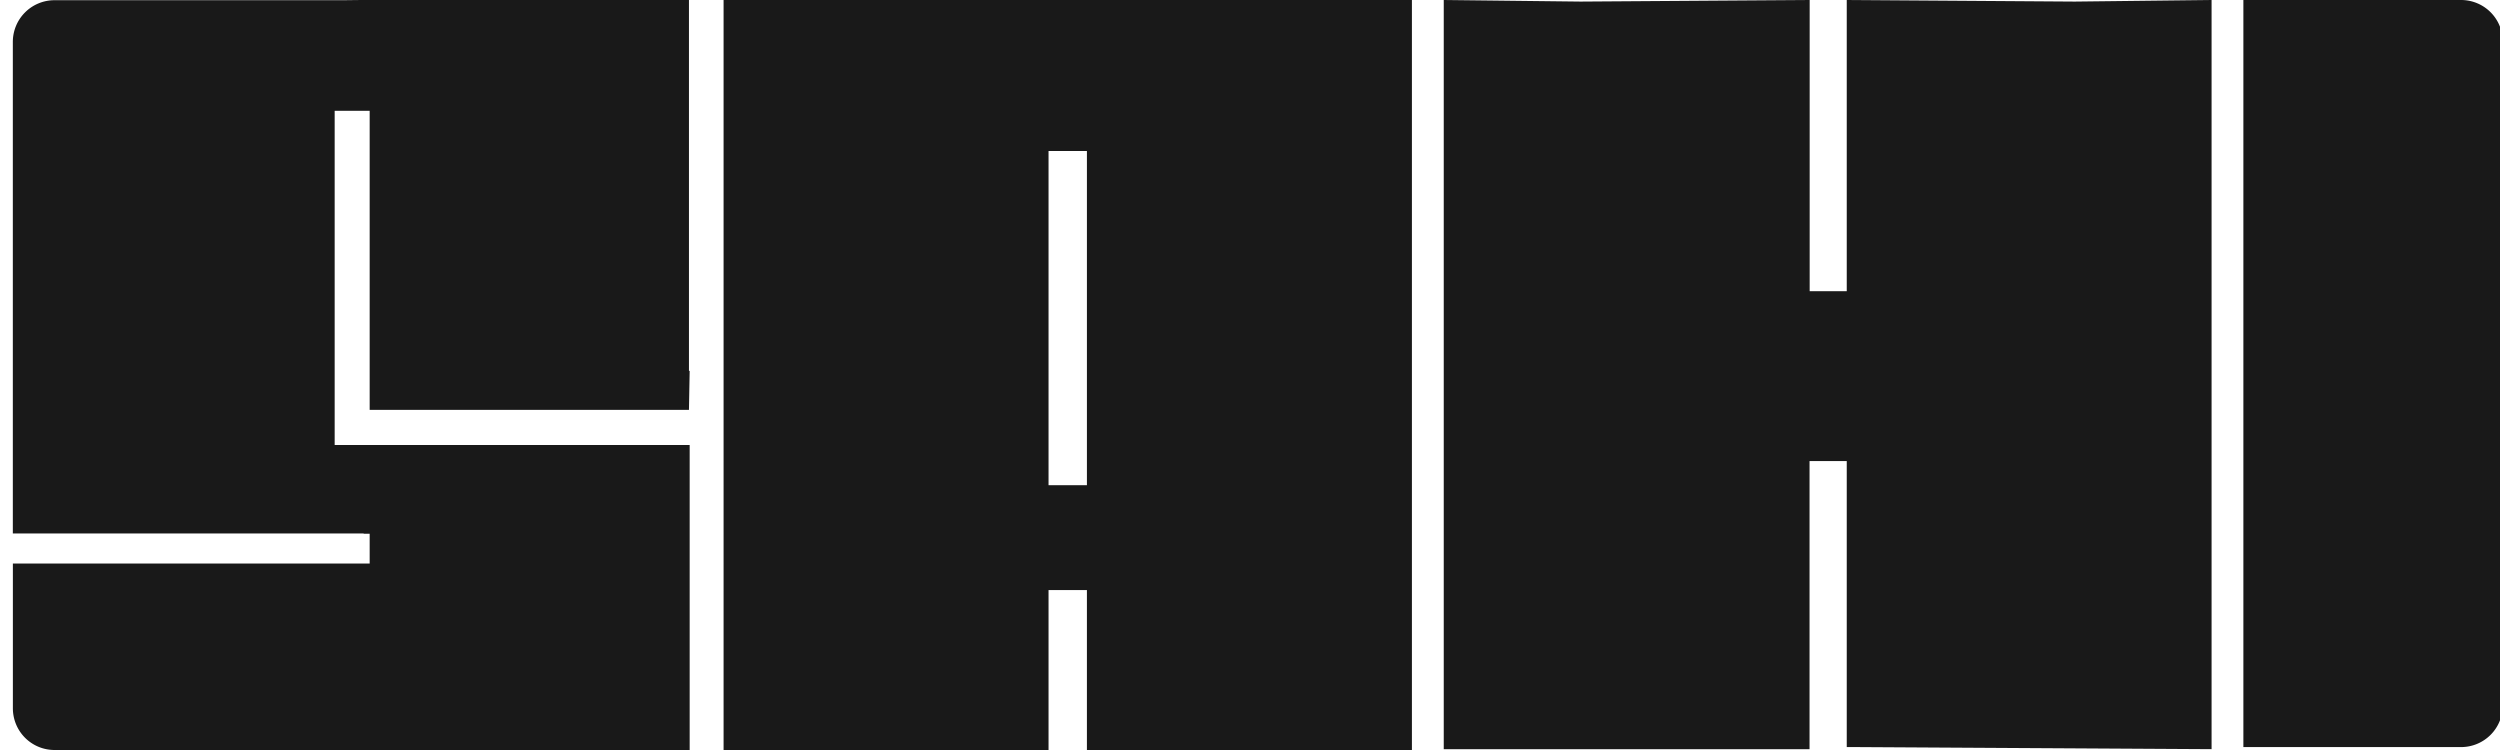 <?xml version="1.0" ?>
<svg xmlns="http://www.w3.org/2000/svg" fill="none" viewBox="0 0 60 18" class=" w-mob-61-scale h-mob-18-scale lg:w-61-scale lg:h-18-scale text-neutral-primary-dark ">
	<path fill="black" fill-opacity="0.9" fill-rule="evenodd" d="M16.552 10.68V18H1.309a1 1 0 01-1-1v-3.475h8.563v-.715h-.144v-.007H.308V1.005a1 1 0 011-1h6.94C8.425.003 8.602 0 8.784 0h7.751v8.901h.017l-.017.936H8.872V2.66h-.84v8.02h8.52zm.814 7.32V0h16.52v18h-7.8v-3.838h-.921V18h-7.799zm8.72-6.356v-8.02h-.921v8.02h.922zm32.98 6.286h-5.225V0h5.225a1 1 0 011 1v15.93a1 1 0 01-1 1zM43.433 0l-5.5.038L34.65 0v17.98h8.779v-6.914h.893v6.864h.263l8.493.05V0l-3.284.038L44.322 0v6.988h-.89V0z" clip-rule="evenodd"/>
</svg>